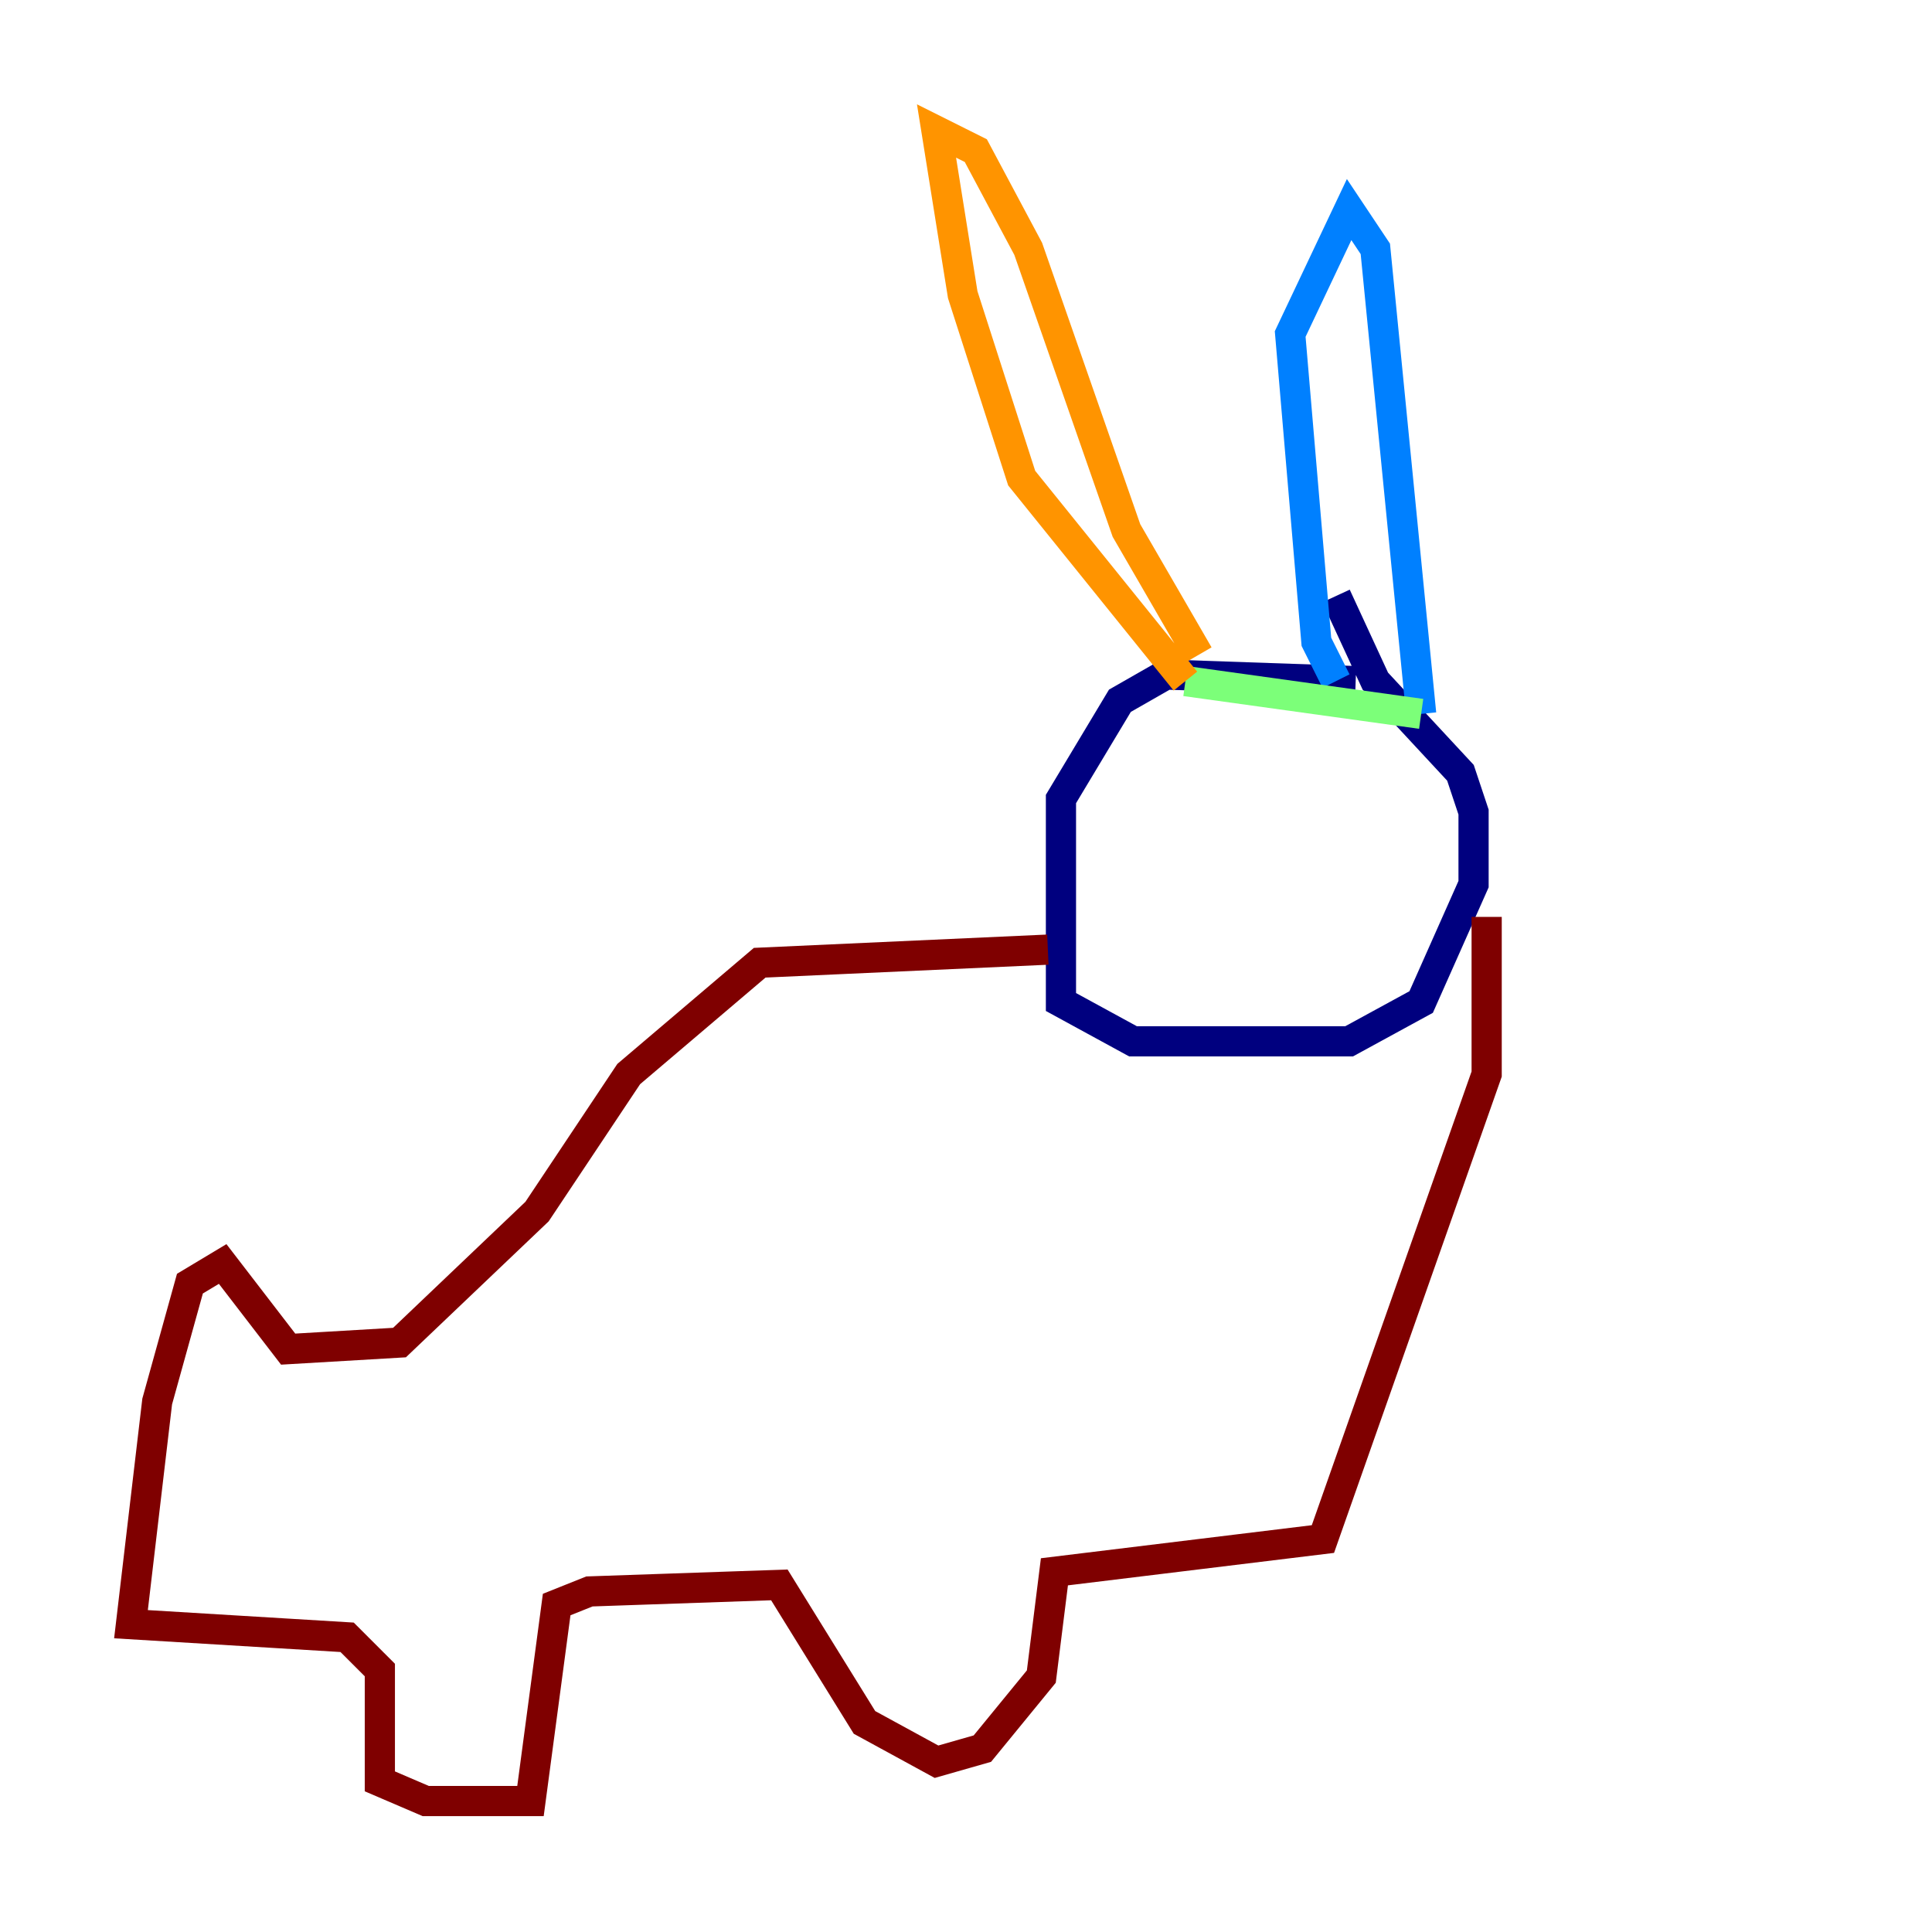 <?xml version="1.0" encoding="utf-8" ?>
<svg baseProfile="tiny" height="128" version="1.2" viewBox="0,0,128,128" width="128" xmlns="http://www.w3.org/2000/svg" xmlns:ev="http://www.w3.org/2001/xml-events" xmlns:xlink="http://www.w3.org/1999/xlink"><defs /><polyline fill="none" points="89.817,45.125 77.234,44.691 74.197,46.427 70.291,52.936 70.291,66.386 75.064,68.99 89.383,68.99 94.156,66.386 97.627,58.576 97.627,53.803 96.759,51.2 91.119,45.125 88.515,39.485" stroke="#00007f" stroke-width="2" /><polyline fill="none" points="88.515,45.125 87.214,42.522 85.478,22.129 89.383,13.885 91.119,16.488 94.156,47.295" stroke="#0080ff" stroke-width="2" /><polyline fill="none" points="94.156,47.295 78.536,45.125" stroke="#7cff79" stroke-width="2" /><polyline fill="none" points="78.536,45.125 67.688,31.675 63.783,19.525 62.047,8.678 64.651,9.98 68.122,16.488 74.63,35.146 79.403,43.39" stroke="#ff9400" stroke-width="2" /><polyline fill="none" points="69.424,62.915 50.332,63.783 41.654,71.159 35.58,80.271 26.468,88.949 19.091,89.383 14.752,83.742 12.583,85.044 10.414,92.854 8.678,107.607 22.997,108.475 25.166,110.644 25.166,118.02 28.203,119.322 35.146,119.322 36.881,106.305 39.051,105.437 51.634,105.003 57.275,114.115 62.047,116.719 65.085,115.851 68.99,111.078 69.858,104.136 87.647,101.966 98.495,71.159 98.495,60.746" stroke="#7f0000" stroke-width="2" /></svg>